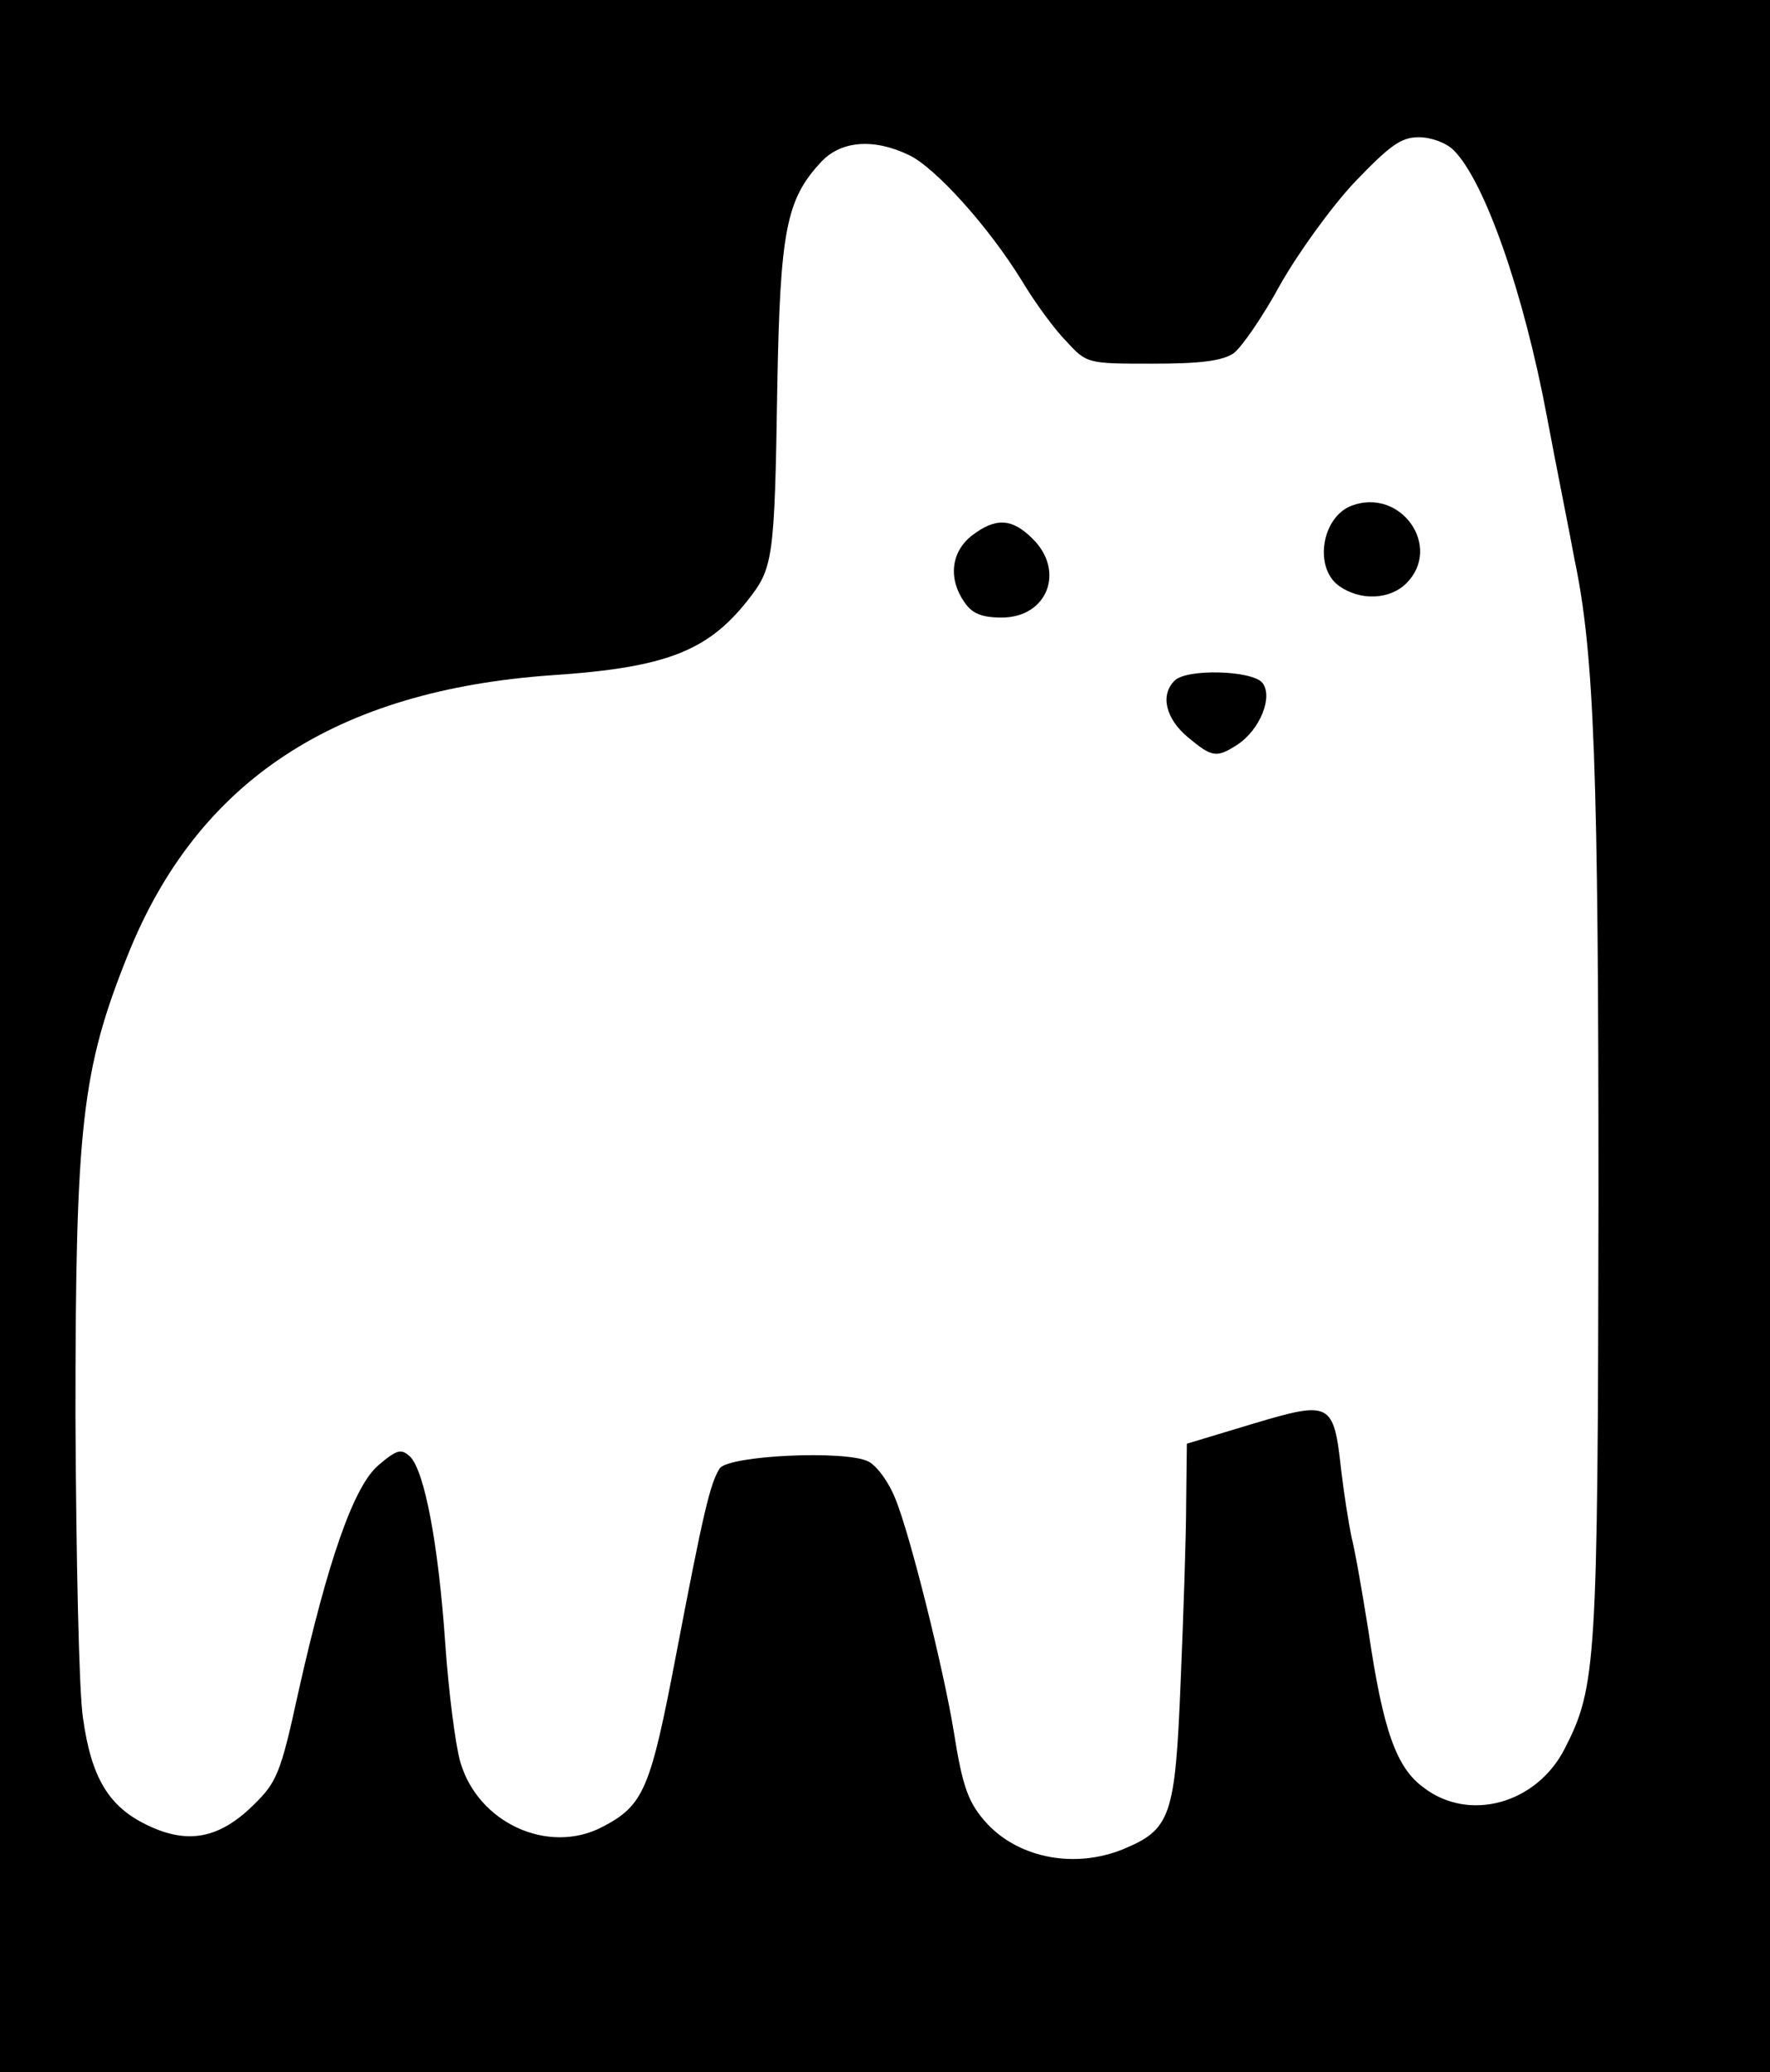<?xml version="1.0" standalone="no"?>
<!DOCTYPE svg PUBLIC "-//W3C//DTD SVG 20010904//EN"
 "http://www.w3.org/TR/2001/REC-SVG-20010904/DTD/svg10.dtd">
<svg version="1.0" xmlns="http://www.w3.org/2000/svg"
 width="258pt" height="302pt" viewBox="0 0 258 302"
 preserveAspectRatio="xMidYMid meet">

<g transform="translate(0,302) scale(0.1,-0.1)"
fill="#000000" stroke="none">
<path d="M0 1510 l0 -1510 1290 0 1290 0 0 1510 0 1510 -1290 0 -1290 0 0
-1510z m2119 1291 c45 -45 102 -207 136 -389 14 -75 33 -168 40 -207 29 -137
35 -308 35 -935 -1 -674 -3 -708 -49 -798 -41 -81 -140 -108 -206 -57 -40 29
-59 84 -80 226 -9 57 -20 120 -25 139 -4 19 -11 63 -15 97 -11 100 -15 102
-129 68 l-96 -29 -1 -86 c0 -47 -4 -164 -8 -260 -8 -197 -14 -216 -84 -245
-69 -28 -149 -14 -197 36 -29 31 -37 55 -50 137 -14 86 -63 285 -85 338 -9 23
-26 47 -39 54 -33 17 -204 9 -217 -10 -14 -22 -24 -65 -63 -269 -38 -199 -47
-222 -109 -254 -78 -40 -180 6 -206 95 -7 24 -17 101 -22 173 -10 145 -30 250
-51 272 -13 12 -19 11 -46 -12 -36 -30 -74 -138 -118 -335 -25 -115 -31 -128
-65 -161 -50 -49 -96 -57 -154 -29 -57 27 -82 70 -94 156 -6 38 -10 236 -11
439 0 425 9 506 77 675 102 253 303 384 618 406 165 11 226 35 284 108 38 48
40 58 44 311 4 228 13 274 63 328 29 32 77 36 129 11 38 -18 116 -104 165
-184 18 -30 47 -70 64 -87 30 -33 31 -33 126 -33 70 0 101 4 118 15 12 9 43
54 68 100 26 46 75 114 109 150 51 53 67 65 93 65 18 0 40 -8 51 -19z"/>
<path d="M1970 2283 c-44 -17 -55 -91 -18 -117 31 -22 74 -20 98 4 53 53 -8
140 -80 113z"/>
<path d="M1416 2239 c-30 -24 -34 -63 -10 -97 11 -16 25 -22 54 -22 67 0 93
68 45 115 -30 30 -54 31 -89 4z"/>
<path d="M1712 2028 c-21 -21 -13 -55 19 -82 36 -30 42 -31 73 -11 33 22 52
70 36 90 -15 18 -110 21 -128 3z"/>
</g>
</svg>
